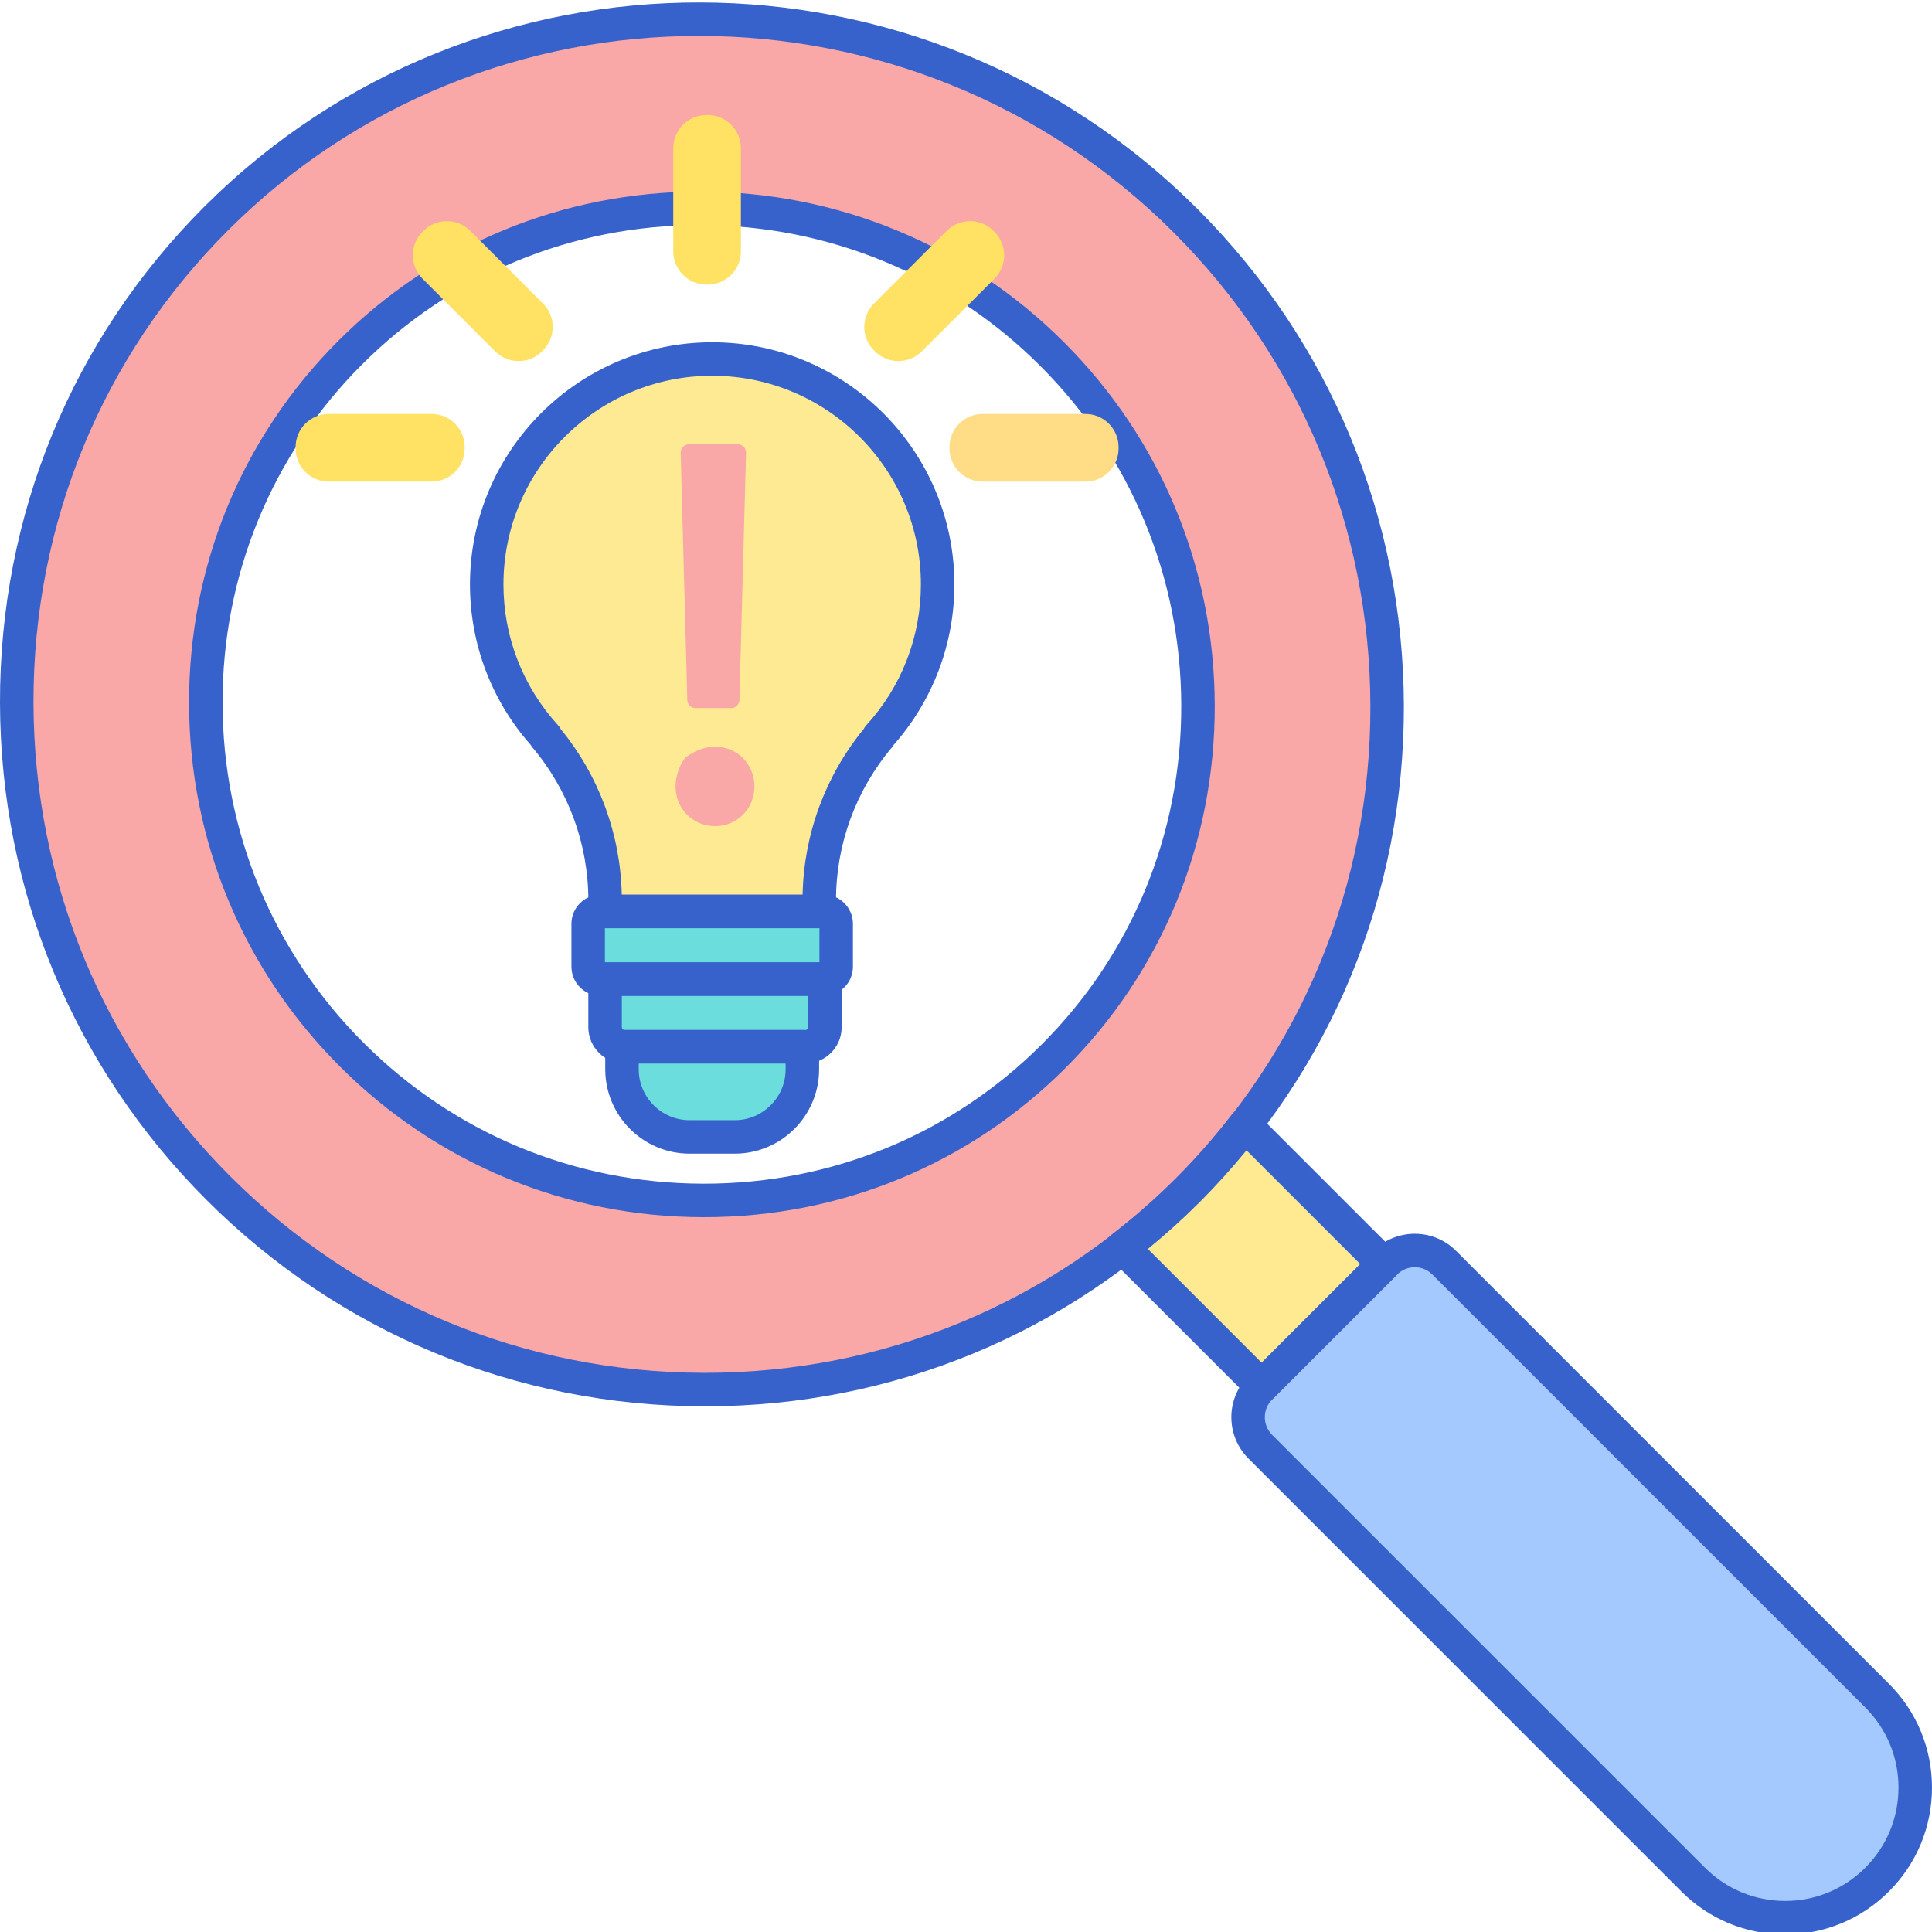 <svg height="461pt" viewBox="0 0 461.586 461" width="461pt" xmlns="http://www.w3.org/2000/svg"><path d="m448.48 448.77c-12.137 12.137-31.816 12.137-43.953 0l-103.434-103.434c-3.887-3.883-3.887-10.184 0-14.066l29.887-29.887c3.883-3.883 10.184-3.883 14.062 0l103.434 103.434c12.141 12.137 12.141 31.816.004 43.953zm0 0" fill="#a4c9ff"/><path d="m330.648 301.719-33.223-33.227c-4.18 5.402-8.699 10.621-13.652 15.57-4.949 4.953-10.168 9.473-15.57 13.652l33.227 33.223zm0 0" fill="#ffea92"/><path d="m283.258 52.445c-64-64.004-167.906-64.234-231.621-.52-63.715 63.715-63.484 167.621.52 231.621 64 64 167.902 64.234 231.617.516 63.719-63.715 63.484-167.617-.516-231.617zm-31.512 199.586c-22.312 22.309-52.078 34.555-83.816 34.477-31.715-.078-61.508-12.449-83.898-34.836-46.34-46.34-46.504-121.578-.363-167.715 22.305-22.309 52.074-34.555 83.812-34.477 31.715.078 61.512 12.449 83.898 34.84 22.395 22.395 34.766 52.199 34.84 83.922.07 31.73-12.172 61.484-34.473 83.789zm0 0" fill="#f9a7a7"/><path d="m426.504 461.875c-9.371 0-18.18-3.648-24.805-10.277l-103.43-103.434c-5.438-5.438-5.438-14.285 0-19.719l29.887-29.887c2.633-2.637 6.137-4.086 9.859-4.086 3.727 0 7.23 1.449 9.863 4.086l103.43 103.434c6.629 6.625 10.277 15.434 10.277 24.805 0 9.367-3.648 18.176-10.277 24.801-6.625 6.625-15.434 10.277-24.805 10.277zm-88.488-159.406c-1.59 0-3.082.621-4.207 1.742l-29.887 29.887c-2.316 2.316-2.316 6.09 0 8.41l103.434 103.43c5.113 5.117 11.914 7.934 19.148 7.934 7.23 0 14.031-2.816 19.148-7.934 5.113-5.113 7.93-11.914 7.93-19.145 0-7.234-2.816-14.035-7.93-19.148l-103.438-103.434c-1.117-1.121-2.613-1.742-4.199-1.742zm0 0" fill="#3762cc"/><path d="m301.43 334.938c-1.023 0-2.047-.391-2.828-1.172l-33.227-33.223c-.812-.812-1.234-1.934-1.164-3.082.074-1.145.637-2.207 1.547-2.906 5.504-4.266 10.617-8.746 15.188-13.316 4.578-4.574 9.055-9.688 13.316-15.191.703-.91 1.762-1.473 2.91-1.543 1.16-.074 2.27.352 3.082 1.164l33.223 33.223c.75.75 1.172 1.77 1.172 2.828 0 1.062-.422 2.078-1.172 2.828l-29.219 29.219c-.781.781-1.805 1.172-2.828 1.172zm-27.227-36.883 27.227 27.227 23.562-23.562-27.227-27.227c-3.609 4.434-7.352 8.59-11.164 12.398-3.809 3.812-7.965 7.555-12.398 11.164zm0 0" fill="#3762cc"/><path d="m168.449 335.699c-.129 0-.254 0-.387 0-44.863-.102-87.031-17.617-118.734-49.324-31.711-31.707-49.227-73.875-49.328-118.734-.098-44.871 17.234-86.969 48.805-118.543 65.277-65.273 171.719-65.043 237.281.52 31.707 31.707 49.223 73.875 49.324 118.734.098 44.871-17.234 86.969-48.809 118.543-31.48 31.48-73.43 48.805-118.152 48.805zm-1.48-327.41c-40.793 0-81.52 15.477-112.504 46.465-30.059 30.059-46.559 70.141-46.465 112.867.098 42.73 16.781 82.895 46.984 113.098 30.199 30.199 70.363 46.883 113.098 46.98h.367c42.59 0 82.527-16.492 112.5-46.461 30.059-30.059 46.559-70.141 46.461-112.867-.094-42.734-16.781-82.898-46.98-113.102-31.312-31.309-72.422-46.98-113.461-46.98zm1.254 282.219c-.102 0-.203 0-.305 0-32.781-.078-63.574-12.867-86.715-36.008-23.164-23.164-35.961-53.973-36.031-86.754-.07-32.785 12.598-63.543 35.668-86.617 22.992-22.996 53.648-35.648 86.348-35.648h.305c32.777.078 63.574 12.867 86.719 36.012 23.148 23.148 35.934 53.953 36.008 86.738.074 32.801-12.586 63.566-35.648 86.625-22.992 23-53.652 35.652-86.348 35.652zm-1.035-237.027c-30.562 0-59.207 11.82-80.691 33.305-21.555 21.555-33.391 50.305-33.324 80.945.066 30.648 12.027 59.453 33.688 81.113 21.633 21.633 50.426 33.59 81.078 33.664h.281c30.562.004 59.211-11.82 80.695-33.305 21.543-21.543 33.375-50.293 33.305-80.953-.066-30.656-12.023-59.457-33.668-81.102-21.637-21.637-50.434-33.594-81.082-33.668-.09 0-.188 0-.281 0zm0 0" fill="#3762cc"/><path d="m209.891 175.715c8.773-9.582 14.129-22.348 14.129-36.363 0-29.754-24.117-53.871-53.871-53.871-29.754 0-53.867 24.121-53.867 53.871 0 14.016 5.355 26.777 14.129 36.363h-.141c8.906 10.547 14.289 24.168 14.289 39.055 0 .902-.027 1.801-.066 2.695h51.309c-.039-.895-.066-1.793-.066-2.695 0-14.887 5.383-28.508 14.293-39.055zm0 0" fill="#ffea94"/><path d="m208.809 83.43.223.223c3.094 3.094 8.113 3.094 11.207 0l17.363-17.363c3.094-3.094 3.094-8.113 0-11.207l-.223-.219c-3.094-3.098-8.113-3.098-11.207 0l-17.363 17.359c-3.094 3.098-3.094 8.113 0 11.207zm0 0" fill="#ffe164"/><path d="m169.078 67.695h-.293c-4.379 0-7.934-3.555-7.934-7.938v-24.641c0-4.383 3.555-7.934 7.934-7.934h.293c4.383 0 7.934 3.551 7.934 7.934v24.641c0 4.383-3.551 7.938-7.934 7.938zm0 0" fill="#ffe164"/><path d="m129.73 83.43-.223.223c-3.094 3.094-8.113 3.094-11.207 0l-17.359-17.363c-3.094-3.094-3.094-8.113 0-11.207l.223-.219c3.094-3.098 8.109-3.098 11.203 0l17.363 17.359c3.094 3.098 3.094 8.113 0 11.207zm0 0" fill="#ffe164"/><path d="m226.844 106.852v-.312c0-4.379 3.547-7.926 7.922-7.926h24.555c4.375 0 7.926 3.547 7.926 7.926v.312c0 4.375-3.551 7.922-7.926 7.922h-24.555c-4.375 0-7.922-3.547-7.922-7.922zm0 0" fill="#ffdc85"/><path d="m70.621 106.852v-.312c0-4.379 3.551-7.926 7.926-7.926h24.555c4.375 0 7.922 3.547 7.922 7.926v.312c0 4.375-3.547 7.922-7.922 7.922h-24.559c-4.375 0-7.922-3.547-7.922-7.922zm0 0" fill="#ffe164"/><path d="m196.828 233.625h-53.355c-1.629 0-2.949-1.324-2.949-2.953v-10.258c0-1.629 1.32-2.949 2.949-2.949h53.355c1.629 0 2.949 1.32 2.949 2.949v10.258c0 1.629-1.32 2.953-2.949 2.953zm0 0" fill="#6bdddd"/><path d="m192.418 249.785h-43.191c-2.574 0-4.668-2.09-4.668-4.668v-11.496h52.523v11.496c.004 2.578-2.086 4.668-4.664 4.668zm0 0" fill="#6bdddd"/><path d="m175.535 271.332h-10.773c-8.926 0-16.16-7.238-16.16-16.16v-5.387h43.098v5.387c-.004 8.922-7.238 16.16-16.164 16.16zm0 0" fill="#6bdddd"/><g fill="#3762cc"><path d="m196.828 237.625h-53.355c-3.832 0-6.949-3.121-6.949-6.953v-10.262c0-3.832 3.117-6.949 6.949-6.949h53.355c3.832 0 6.949 3.117 6.949 6.949v10.262c0 3.832-3.117 6.953-6.949 6.953zm-52.305-8h51.254v-8.16h-51.254zm0 0"/><path d="m192.418 253.785h-43.191c-4.777 0-8.668-3.887-8.668-8.664v-11.496c0-2.211 1.793-4 4-4h52.523c2.207 0 4 1.789 4 4v11.496c.004 4.773-3.883 8.664-8.664 8.664zm-43.855-16.16v7.496c0 .363.297.664.664.664h43.195c.363 0 .664-.301.664-.664v-7.496zm0 0"/><path d="m175.535 275.332h-10.773c-11.117 0-20.16-9.043-20.16-20.164v-5.383c0-2.211 1.793-4 4-4h43.098c2.207 0 4 1.789 4 4v5.383c0 11.121-9.043 20.164-20.164 20.164zm-22.934-21.547v1.383c0 6.711 5.457 12.164 12.16 12.164h10.773c6.707 0 12.164-5.457 12.164-12.164v-1.383zm0 0"/><path d="m195.805 221.461h-51.309c-1.09 0-2.137-.445-2.891-1.234-.754-.789-1.156-1.848-1.105-2.938.035-.84.062-1.676.062-2.523 0-13.328-4.738-26.281-13.348-36.473-.172-.207-.324-.422-.449-.648-9.348-10.582-14.484-24.141-14.484-38.293 0-31.906 25.961-57.871 57.871-57.871 31.906 0 57.867 25.961 57.867 57.871 0 14.152-5.137 27.707-14.484 38.293-.125.227-.273.445-.449.648-8.609 10.191-13.348 23.145-13.348 36.473 0 .848.027 1.684.062 2.523.051 1.09-.352 2.148-1.105 2.938-.754.789-1.801 1.234-2.891 1.234zm-47.258-8h43.207c.289-14.418 5.438-28.383 14.578-39.559.156-.316.359-.617.609-.891 8.434-9.211 13.078-21.168 13.078-33.66 0-27.5-22.371-49.871-49.867-49.871-27.5 0-49.871 22.371-49.871 49.871 0 12.492 4.645 24.449 13.078 33.66.258.281.469.59.633.922 9.129 11.172 14.262 25.121 14.555 39.527zm0 0"/></g><path d="m170.887 197.086c-7.336 0-12.453-7.883-7.555-15.848.145-.234.344-.453.566-.617 7.875-5.848 16.348-.629 16.348 6.977 0 5.328-4.16 9.488-9.359 9.488zm-6.262-91.23h11.617c1.125 0 2.027.93 2 2.055l-1.582 59.031c-.031 1.082-.918 1.945-2 1.945h-8.453c-1.086 0-1.969-.863-2-1.945l-1.582-59.031c-.027-1.125.875-2.055 2-2.055zm0 0" fill="#f9a7a7"/></svg>